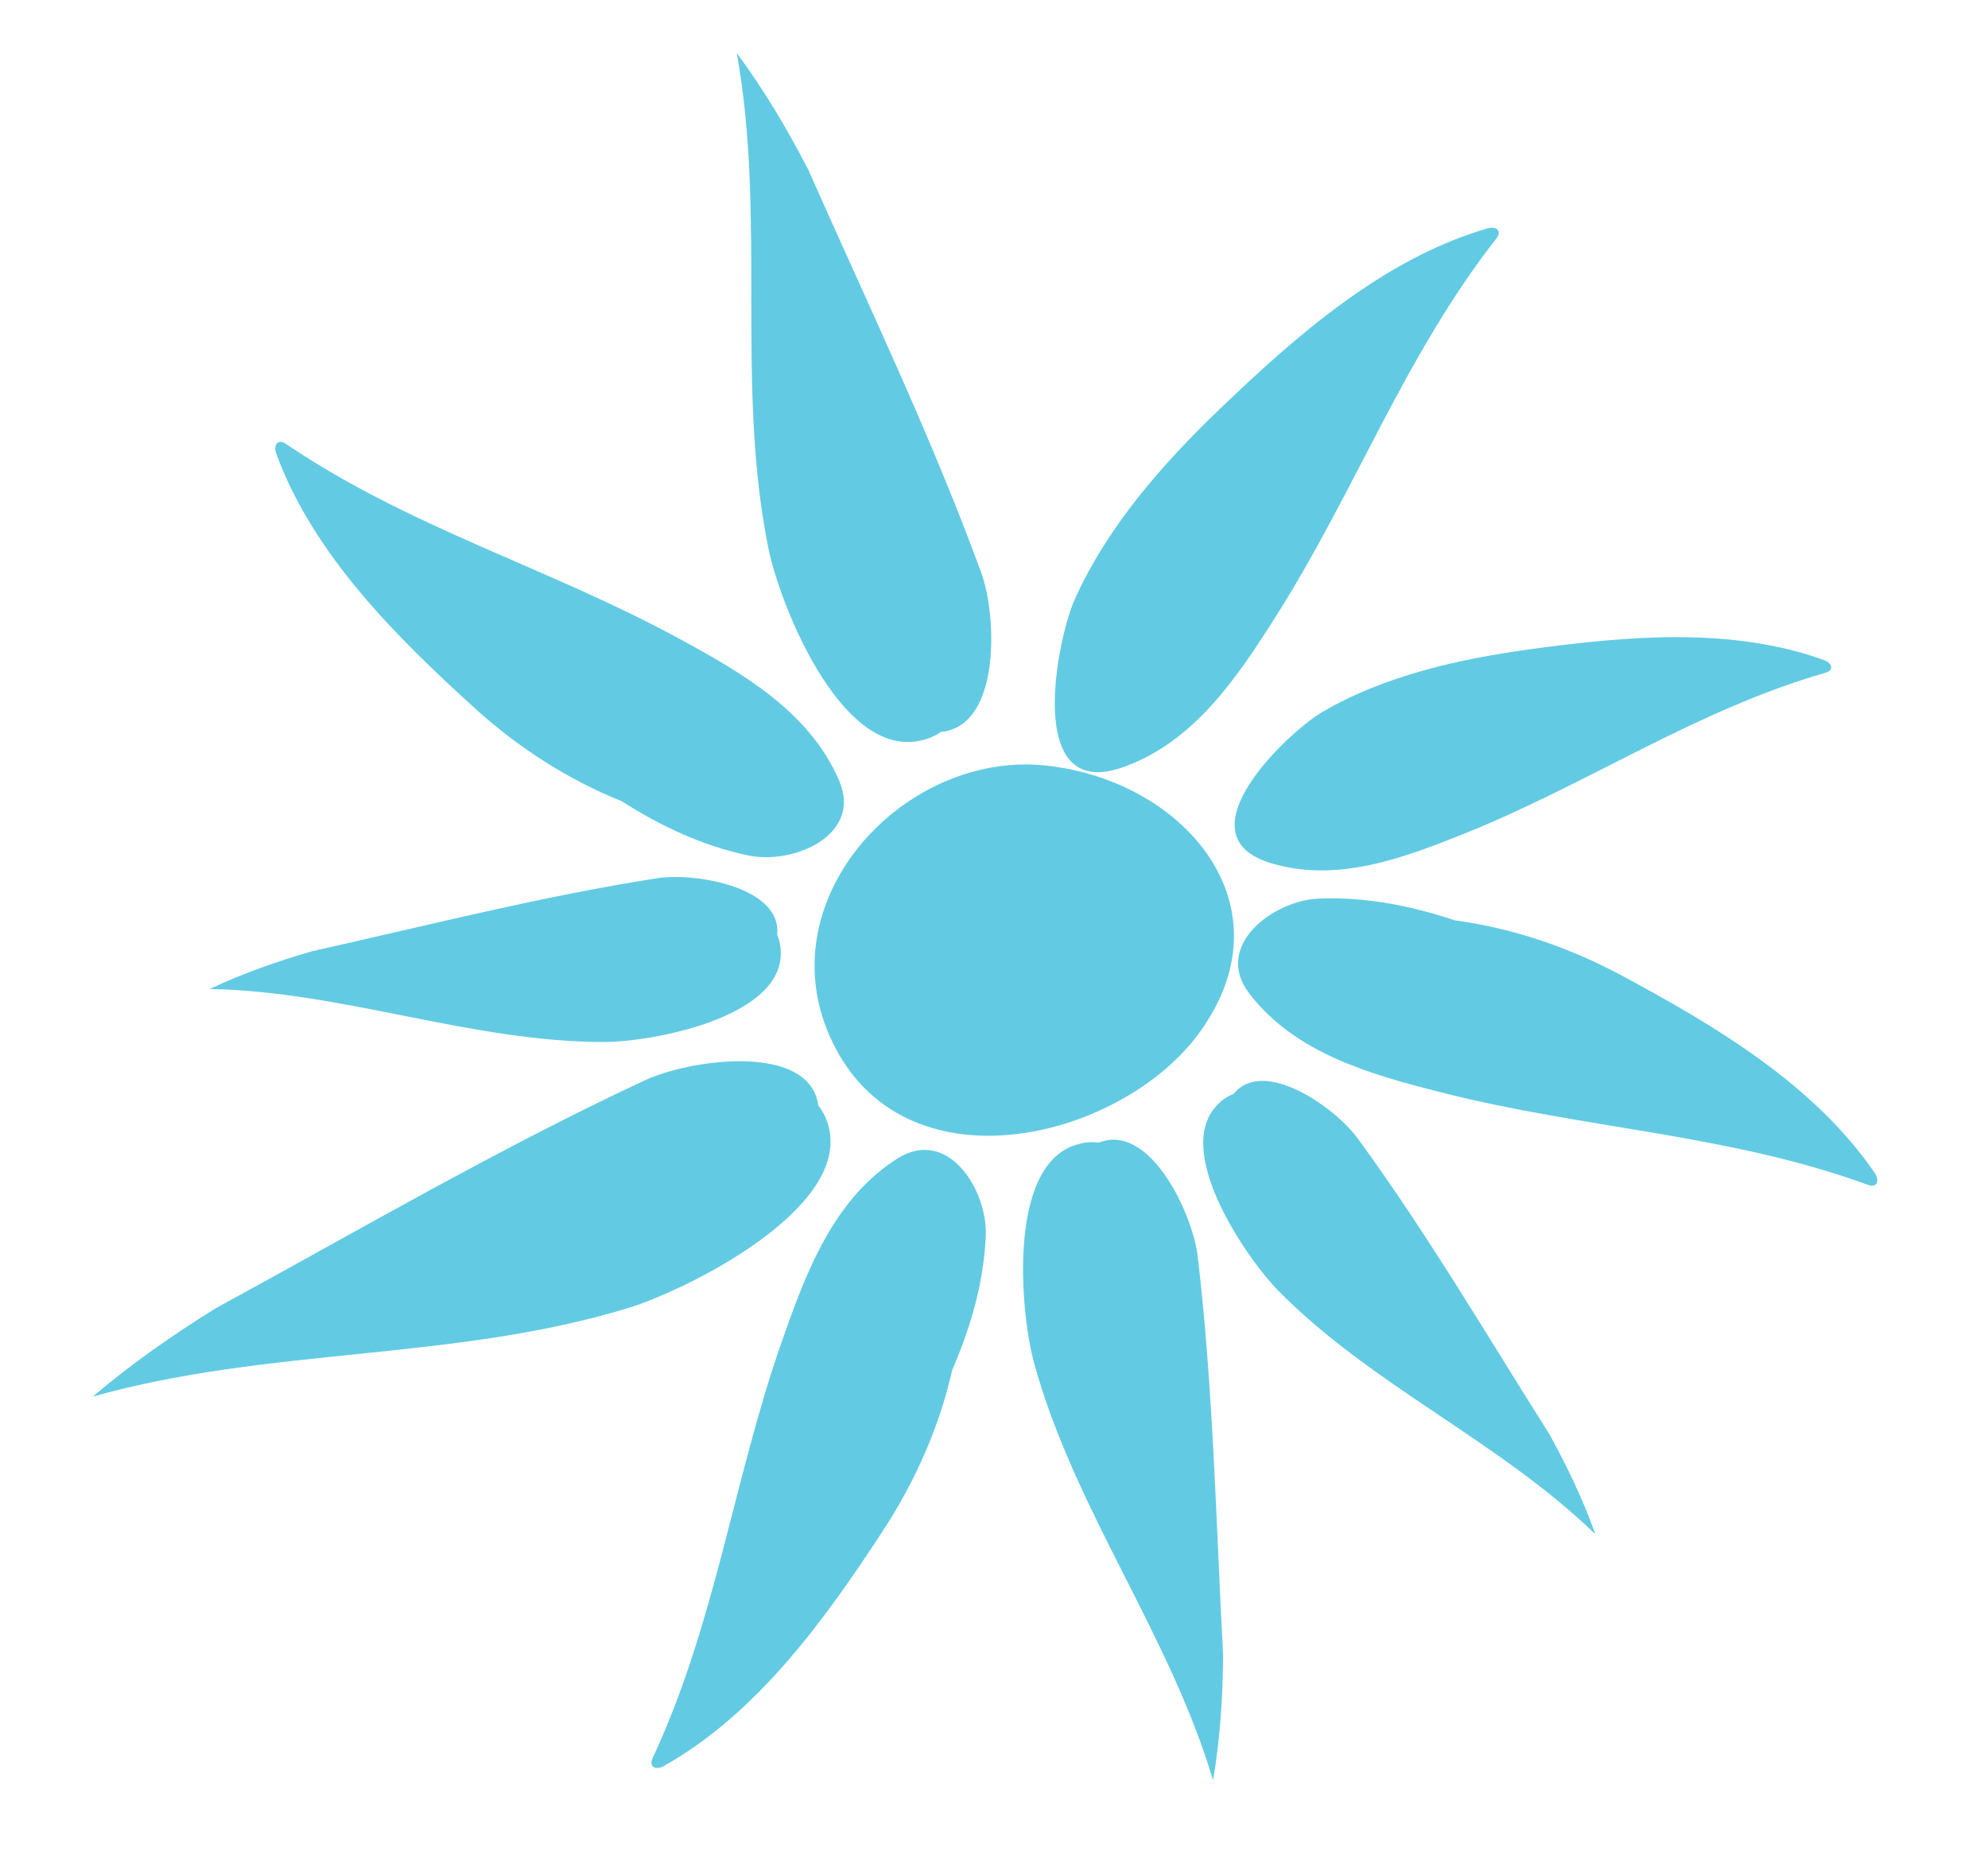 <svg width="150" height="140" viewBox="0 0 150 140" fill="none" xmlns="http://www.w3.org/2000/svg">
<g filter="url(#filter0_ii)">
<path d="M70.27 59.46C63.38 63 58.92 71.3 63.05 79.11C68.77 89.95 84.71 85.9 90.51 77.91C97.58 68.16 89.07 58.66 78.6 57.74C75.7 57.49 72.82 58.15 70.27 59.46Z" fill="#62CBE3"/>
<path d="M112.25 17.23C104.44 19.49 97.81 25.32 92.05 30.85C87.73 34.99 83.54 39.75 81.08 45.26C79.77 48.19 77.23 60.55 84.72 57.9C90.12 56 93.39 51.06 96.32 46.43C102.25 37.07 106.01 26.8 112.91 17.99C113.37 17.4 112.87 17.05 112.25 17.23Z" fill="#62CBE3"/>
<path d="M137.66 49.82C130.64 47.27 122.66 48.01 115.47 48.99C110.08 49.73 104.46 50.98 99.75 53.74C97.25 55.21 88.9 63.02 95.88 65.13C100.9 66.65 105.92 64.74 110.53 62.89C119.84 59.15 128 53.56 137.76 50.76C138.41 50.57 138.21 50.03 137.66 49.82Z" fill="#62CBE3"/>
<path d="M50.06 133.28C57.16 129.31 62.3 122.13 66.66 115.45C69.08 111.74 70.89 107.63 71.85 103.37C73.25 100.15 74.22 96.8 74.38 93.27C74.53 89.82 71.53 85 67.7 87.43C62.87 90.5 60.81 96.04 58.99 101.23C55.33 111.68 53.98 122.53 49.24 132.67C48.93 133.36 49.51 133.59 50.06 133.28Z" fill="#62CBE3"/>
<path d="M141.47 88.54C136.9 81.82 129.3 77.33 122.26 73.56C118.35 71.47 114.1 70.03 109.77 69.45C106.45 68.34 103.01 67.66 99.49 67.81C96.05 67.96 91.51 71.37 94.26 74.97C97.74 79.51 103.45 81.09 108.77 82.44C119.5 85.18 130.43 85.57 140.94 89.41C141.65 89.67 141.83 89.07 141.47 88.54Z" fill="#62CBE3"/>
<path d="M20.84 34.22C23.63 41.85 29.9 48.06 35.81 53.43C39.09 56.41 42.86 58.84 46.91 60.46C49.87 62.35 53.03 63.84 56.49 64.56C59.86 65.25 65.1 63.05 63.31 58.89C61.04 53.63 55.89 50.71 51.07 48.1C41.34 42.83 30.84 39.78 21.58 33.5C20.94 33.07 20.62 33.61 20.84 34.22Z" fill="#62CBE3"/>
<path d="M60.98 12.79C59.39 9.72 57.64 6.77 55.59 4C57.83 16.4 55.48 29.15 57.99 41.43C58.82 45.49 63.27 56.86 69.17 55.94C69.9 55.83 70.49 55.58 71 55.23C75.51 54.81 75.25 46.48 74.02 43.17C70.24 32.85 65.45 22.89 60.98 12.79Z" fill="#62CBE3"/>
<path d="M92.29 124.95C92.26 128.1 92.06 131.24 91.53 134.34C88.24 123.3 81.05 113.89 78.02 102.84C77.02 99.2 75.95 88.09 81.14 86.4C81.78 86.19 82.36 86.15 82.92 86.22C86.77 84.7 89.99 91.59 90.37 94.8C91.55 104.78 91.75 114.88 92.29 124.95Z" fill="#62CBE3"/>
<path d="M116.92 108.25C118.26 110.68 119.45 113.18 120.38 115.78C113.11 108.73 103.55 104.59 96.46 97.41C94.13 95.04 88.52 86.98 91.78 83.45C92.17 83.02 92.6 82.73 93.07 82.55C95.37 79.73 100.81 83.63 102.47 85.94C107.68 93.08 112.18 100.75 116.92 108.25Z" fill="#62CBE3"/>
<path d="M23.59 71.77C20.93 72.54 18.31 73.45 15.82 74.63C25.94 74.81 35.63 78.67 45.71 78.63C49.04 78.61 58.71 76.89 58.91 72.1C58.93 71.52 58.84 71 58.64 70.55C59.02 66.93 52.41 65.83 49.6 66.27C40.86 67.63 32.25 69.84 23.59 71.77Z" fill="#62CBE3"/>
<path d="M16.28 98.72C13.03 100.74 9.9 102.92 7 105.39C20.3 101.64 34.17 102.73 47.35 98.72C51.7 97.4 63.81 91.42 62.58 85.27C62.43 84.53 62.14 83.92 61.74 83.42C61.11 78.69 52.13 79.89 48.59 81.55C37.59 86.69 27.01 92.87 16.28 98.72Z" fill="#62CBE3"/>
</g>
<defs>
<filter id="filter0_ii" x="7" y="0" width="134.65" height="138.34" filterUnits="userSpaceOnUse" color-interpolation-filters="sRGB">
<feFlood flood-opacity="0" result="BackgroundImageFix"/>
<feBlend mode="normal" in="SourceGraphic" in2="BackgroundImageFix" result="shape"/>
<feColorMatrix in="SourceAlpha" type="matrix" values="0 0 0 0 0 0 0 0 0 0 0 0 0 0 0 0 0 0 127 0" result="hardAlpha"/>
<feOffset dy="4"/>
<feGaussianBlur stdDeviation="3"/>
<feComposite in2="hardAlpha" operator="arithmetic" k2="-1" k3="1"/>
<feColorMatrix type="matrix" values="0 0 0 0 1 0 0 0 0 1 0 0 0 0 1 0 0 0 0.45 0"/>
<feBlend mode="normal" in2="shape" result="effect1_innerShadow"/>
<feColorMatrix in="SourceAlpha" type="matrix" values="0 0 0 0 0 0 0 0 0 0 0 0 0 0 0 0 0 0 127 0" result="hardAlpha"/>
<feOffset dy="-4"/>
<feGaussianBlur stdDeviation="3"/>
<feComposite in2="hardAlpha" operator="arithmetic" k2="-1" k3="1"/>
<feColorMatrix type="matrix" values="0 0 0 0 0 0 0 0 0 0 0 0 0 0 0 0 0 0 0.25 0"/>
<feBlend mode="normal" in2="effect1_innerShadow" result="effect2_innerShadow"/>
</filter>
</defs>
</svg>
